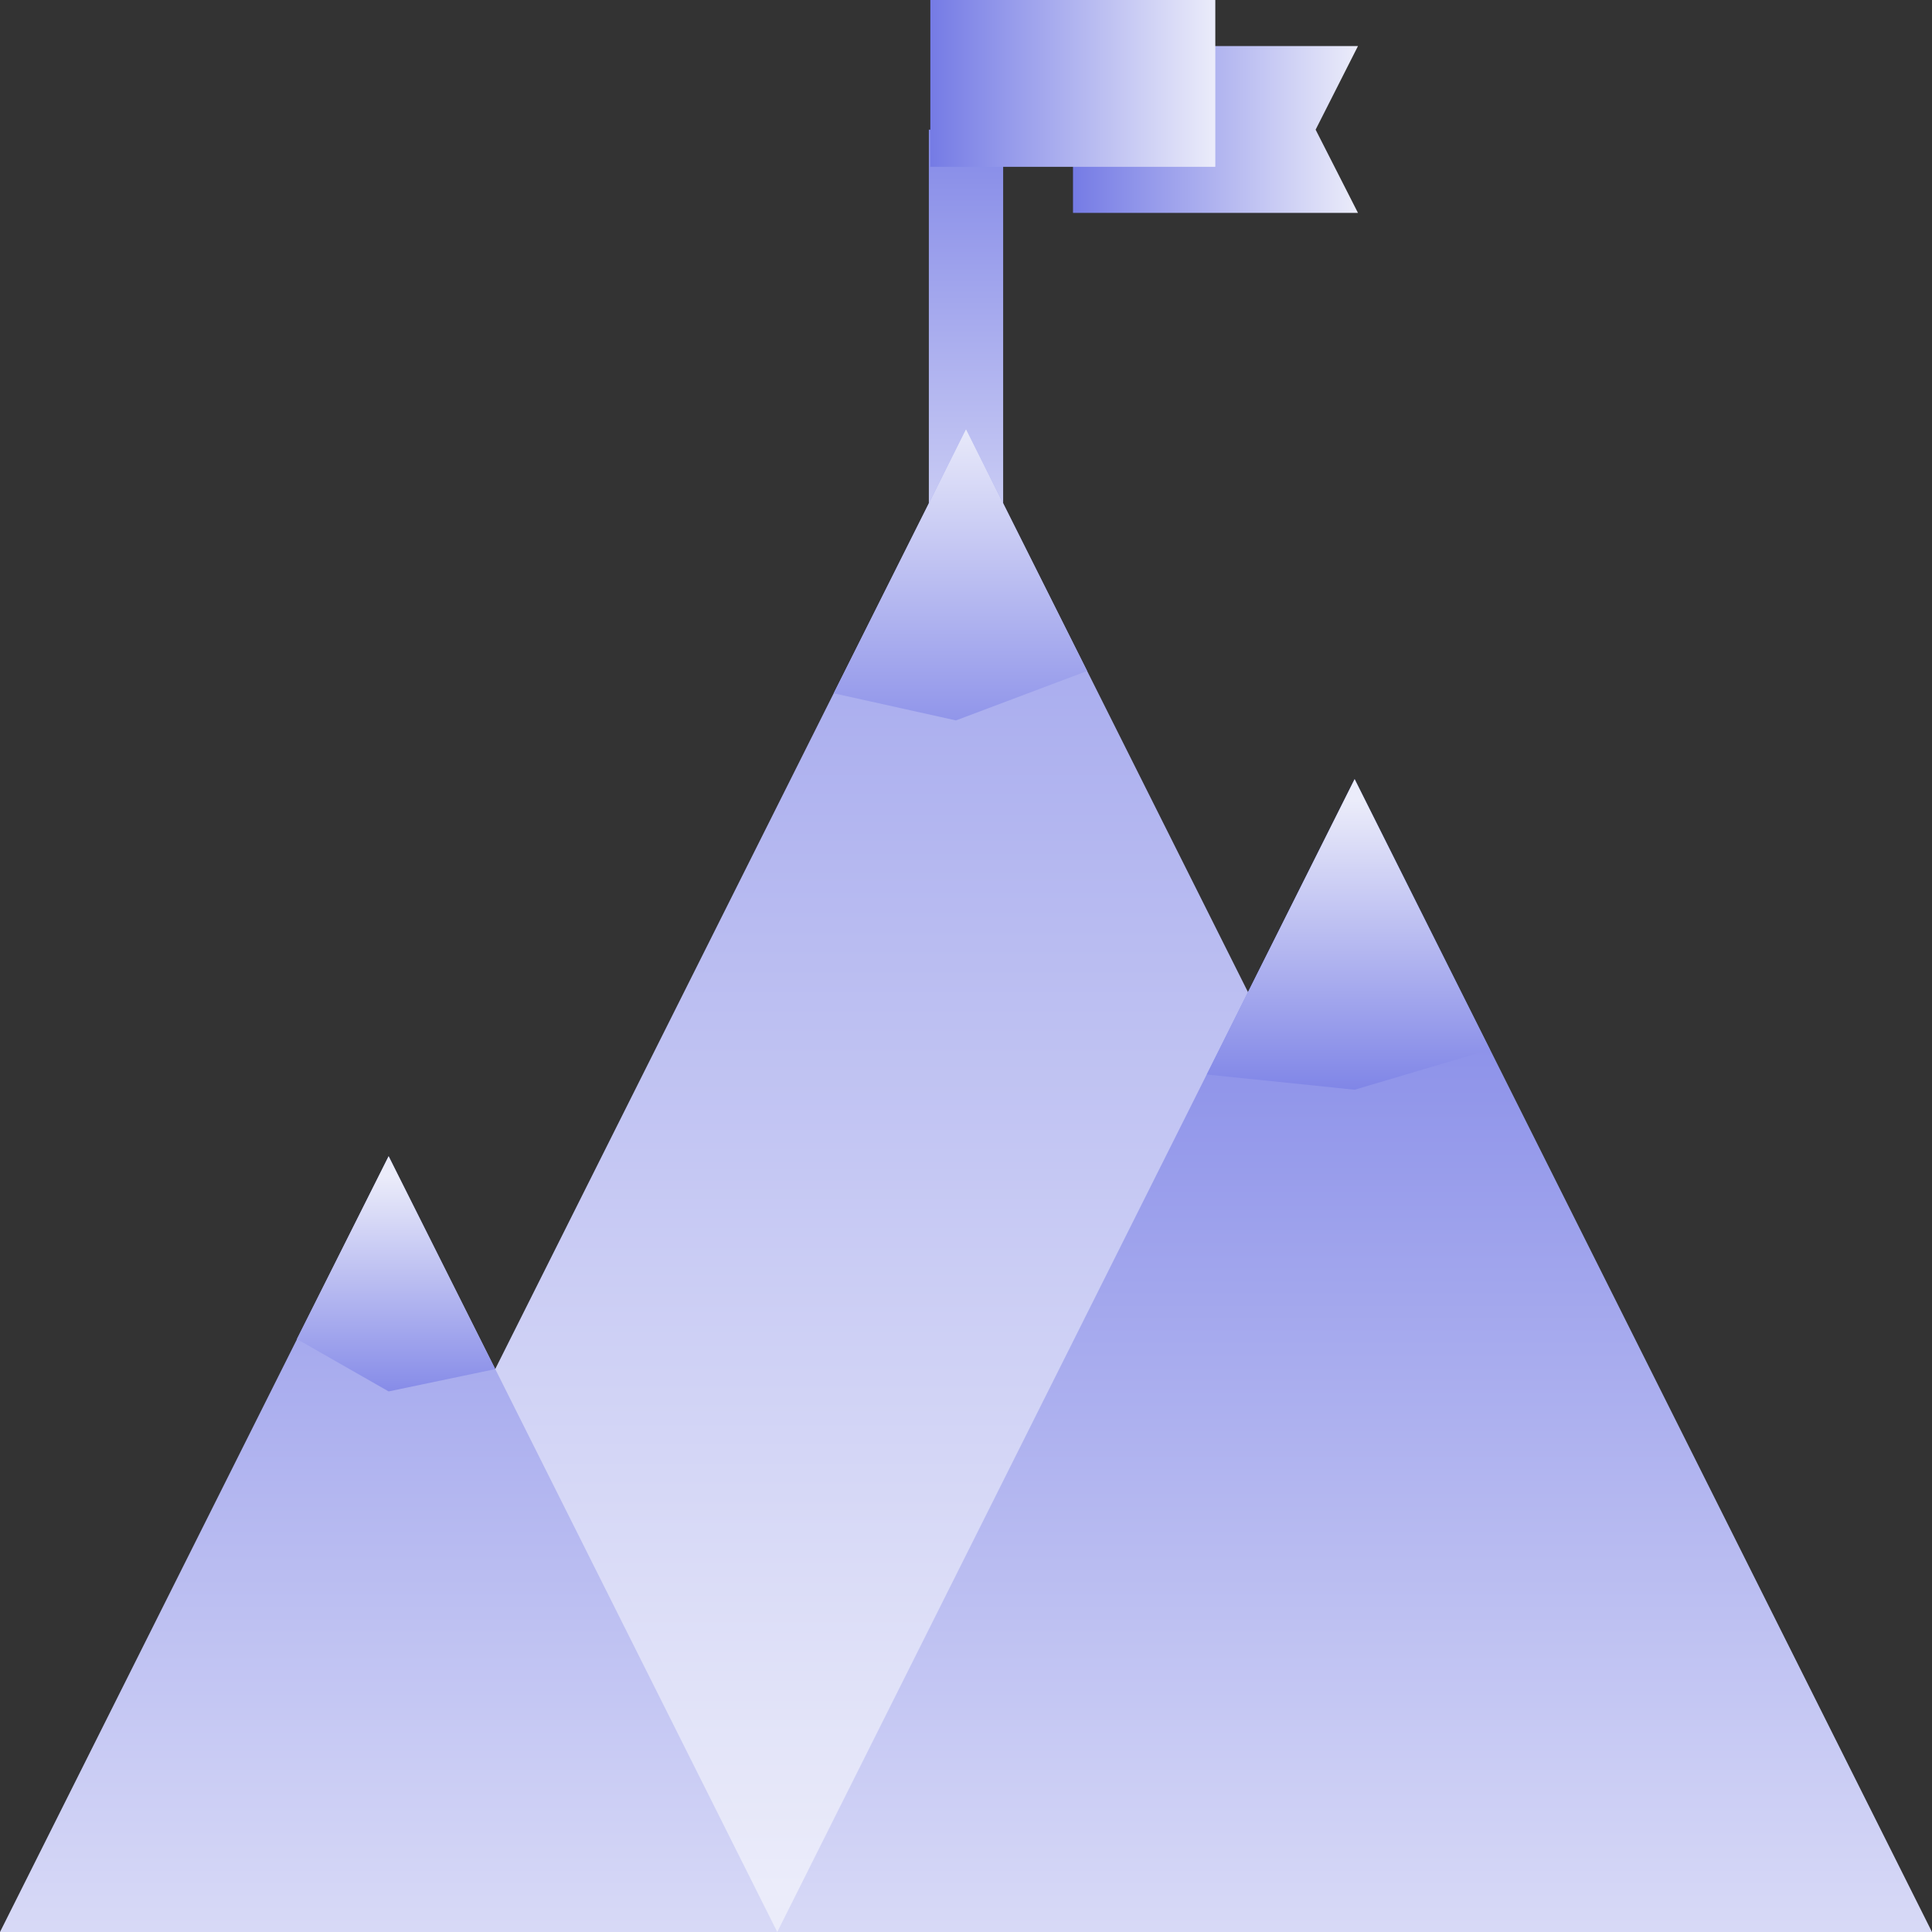 <svg xmlns="http://www.w3.org/2000/svg" xmlns:xlink="http://www.w3.org/1999/xlink" viewBox="0 0 52 52"><rect x="0" y="0" width="52" height="52" fill="#333333" stroke="none"/><defs><style>.cls-1{fill:url(#linear-gradient);}.cls-2{fill:url(#linear-gradient-2);}.cls-3{fill:url(#linear-gradient-3);}.cls-4{fill:url(#linear-gradient-4);}.cls-5{fill:url(#linear-gradient-5);}.cls-6{fill:url(#linear-gradient-6);}.cls-7{fill:url(#linear-gradient-7);}.cls-8{fill:url(#linear-gradient-8);}.cls-9{fill:url(#linear-gradient-9);}.cls-10{fill:none;}</style><linearGradient id="linear-gradient" x1="26" y1="1.36" x2="26" y2="18.62" gradientUnits="userSpaceOnUse"><stop offset="0" stop-color="#757be5"/><stop offset="1" stop-color="#ebecfa"/></linearGradient><linearGradient id="linear-gradient-2" x1="26" y1="-9.09" x2="26" y2="50.81" xlink:href="#linear-gradient"/><linearGradient id="linear-gradient-3" x1="36.46" y1="20.11" x2="36.46" y2="58.29" xlink:href="#linear-gradient"/><linearGradient id="linear-gradient-4" x1="10.46" y1="20.11" x2="10.46" y2="58.29" xlink:href="#linear-gradient"/><linearGradient id="linear-gradient-5" x1="25.85" y1="21.88" x2="25.85" y2="11.28" xlink:href="#linear-gradient"/><linearGradient id="linear-gradient-6" x1="28.87" y1="3.49" x2="36.55" y2="3.49" xlink:href="#linear-gradient"/><linearGradient id="linear-gradient-7" x1="36.29" y1="30.13" x2="36.29" y2="21.55" xlink:href="#linear-gradient"/><linearGradient id="linear-gradient-8" x1="10.66" y1="38.46" x2="10.66" y2="31.64" xlink:href="#linear-gradient"/><linearGradient id="linear-gradient-9" x1="25.04" y1="2.24" x2="32.71" y2="2.24" xlink:href="#linear-gradient"/></defs><title>happieness</title><g id="Layer_2" data-name="Layer 2"><g id="Layer_1-2" data-name="Layer 1"><rect class="cls-1" x="25" y="3.49" width="2" height="11.08"/><polygon class="cls-2" points="26 11.55 5.74 52 46.26 52 26 11.55"/><polygon class="cls-3" points="36.46 20.97 20.92 52 52 52 36.46 20.97"/><polygon class="cls-4" points="10.46 31.12 0 52 20.92 52 10.46 31.12"/><polygon class="cls-5" points="25.73 19.39 22.44 18.66 26 11.55 29.26 18.06 25.73 19.39"/><polygon class="cls-6" points="36.55 5.73 28.88 5.73 28.88 1.24 36.55 1.24 35.41 3.49 36.55 5.73"/><polygon class="cls-7" points="36.46 29.33 40.1 28.25 36.46 20.97 32.48 28.92 36.46 29.33"/><polygon class="cls-8" points="10.46 37.45 7.99 36.04 10.46 31.12 13.33 36.85 10.46 37.45"/><rect class="cls-9" x="25.04" width="7.67" height="4.49"/><rect class="cls-10" width="52" height="52"/></g></g></svg>